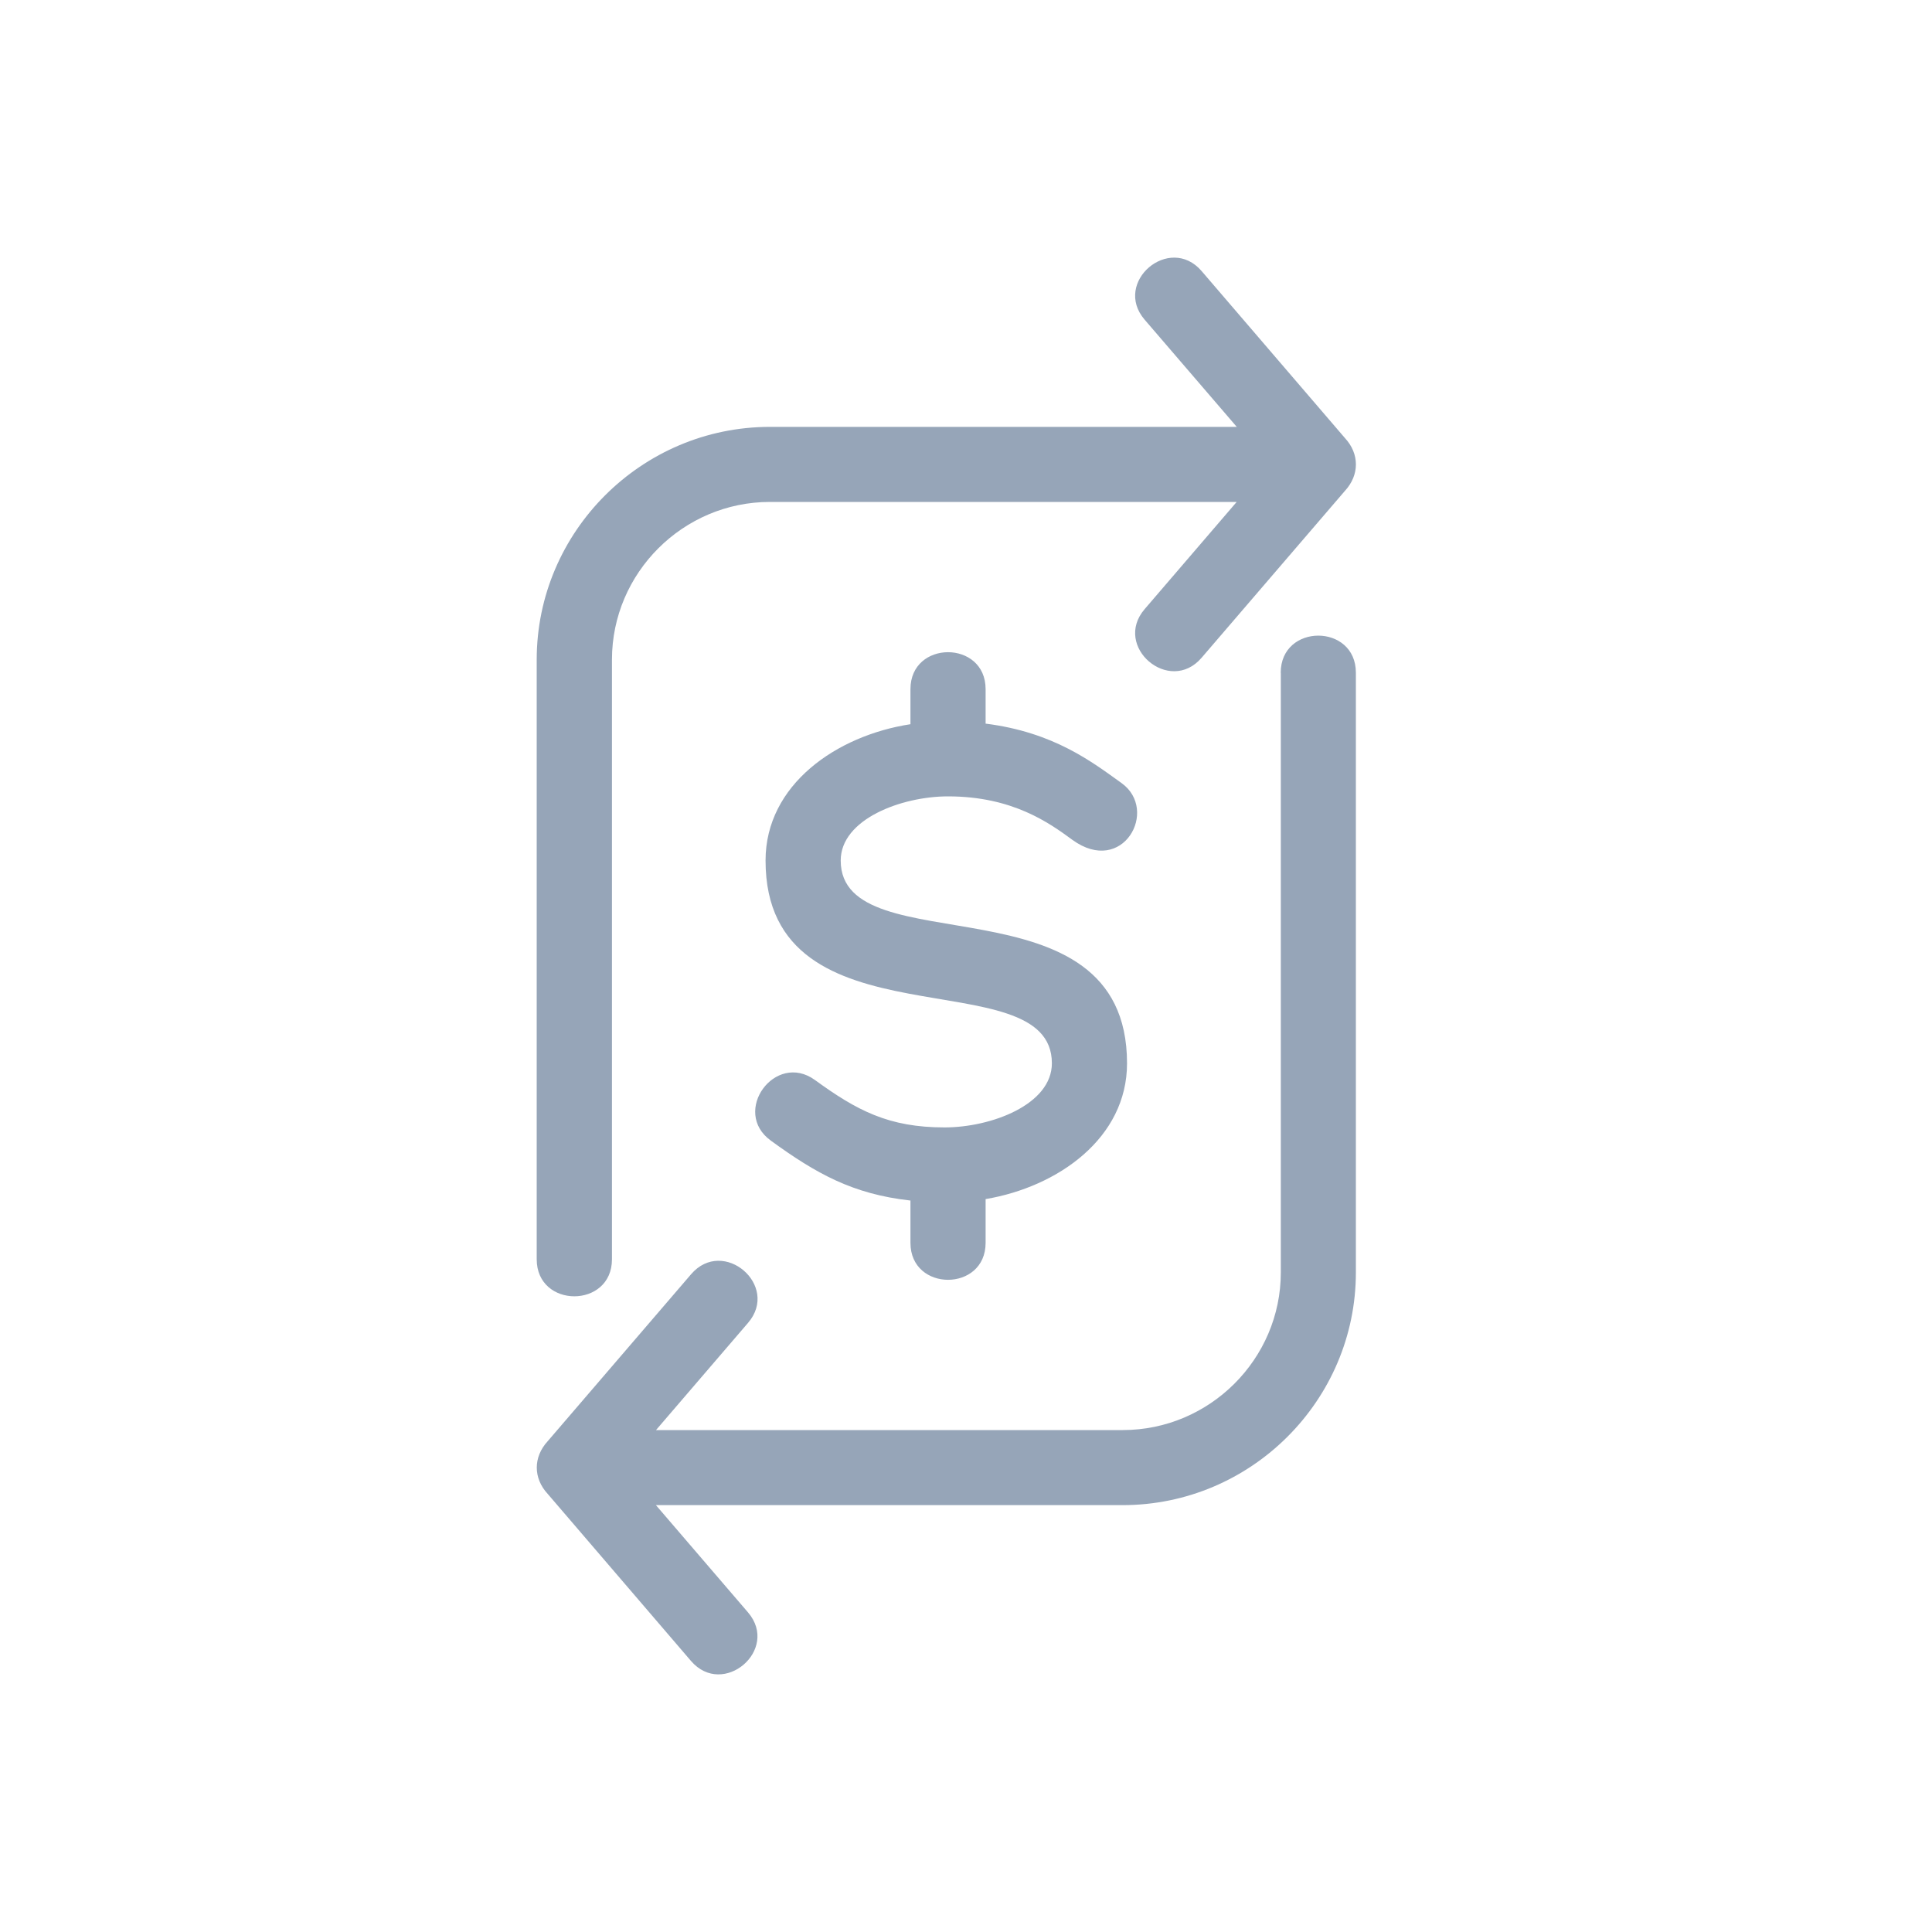<svg xmlns="http://www.w3.org/2000/svg" width="20" height="20" fill="none" viewBox="0 0 20 20">
    <path fill="#96A5B8" d="M13.258 6.964c0-.512.778-.512.778 0v6.208c0 1.326-1.086 2.409-2.414 2.409H6.79l.953 1.11c.332.387-.257.89-.59.503L5.67 15.465c-.151-.163-.151-.382 0-.546l1.484-1.728c.333-.388.922.116.59.503l-.953 1.11h4.832c.899 0 1.636-.735 1.636-1.632V6.964zm-3.055 5.902c0 .51-.778.51-.778 0v-.438c-.6-.067-.977-.28-1.445-.62-.413-.299.044-.926.456-.628.435.316.763.491 1.342.491.482 0 1.111-.236 1.111-.664 0-1.1-2.964-.123-2.964-2.099 0-.785.735-1.294 1.5-1.411v-.363c0-.51.778-.51.778 0v.357c.707.089 1.104.398 1.408.616.389.28.013.967-.51.587-.236-.173-.617-.45-1.287-.45-.482 0-1.111.236-1.111.664 0 1.1 2.964.123 2.964 2.1 0 .772-.713 1.278-1.464 1.405v.453zm2.6-8.447l-.954-1.11c-.332-.387.257-.89.59-.503l1.484 1.729c.151.163.151.382 0 .546l-1.484 1.728c-.333.388-.922-.116-.59-.503l.953-1.11H7.97c-.899 0-1.635.735-1.635 1.632v6.208c0 .511-.779.511-.779 0V6.828c0-1.325 1.086-2.409 2.414-2.409h4.832z"/>
</svg>
